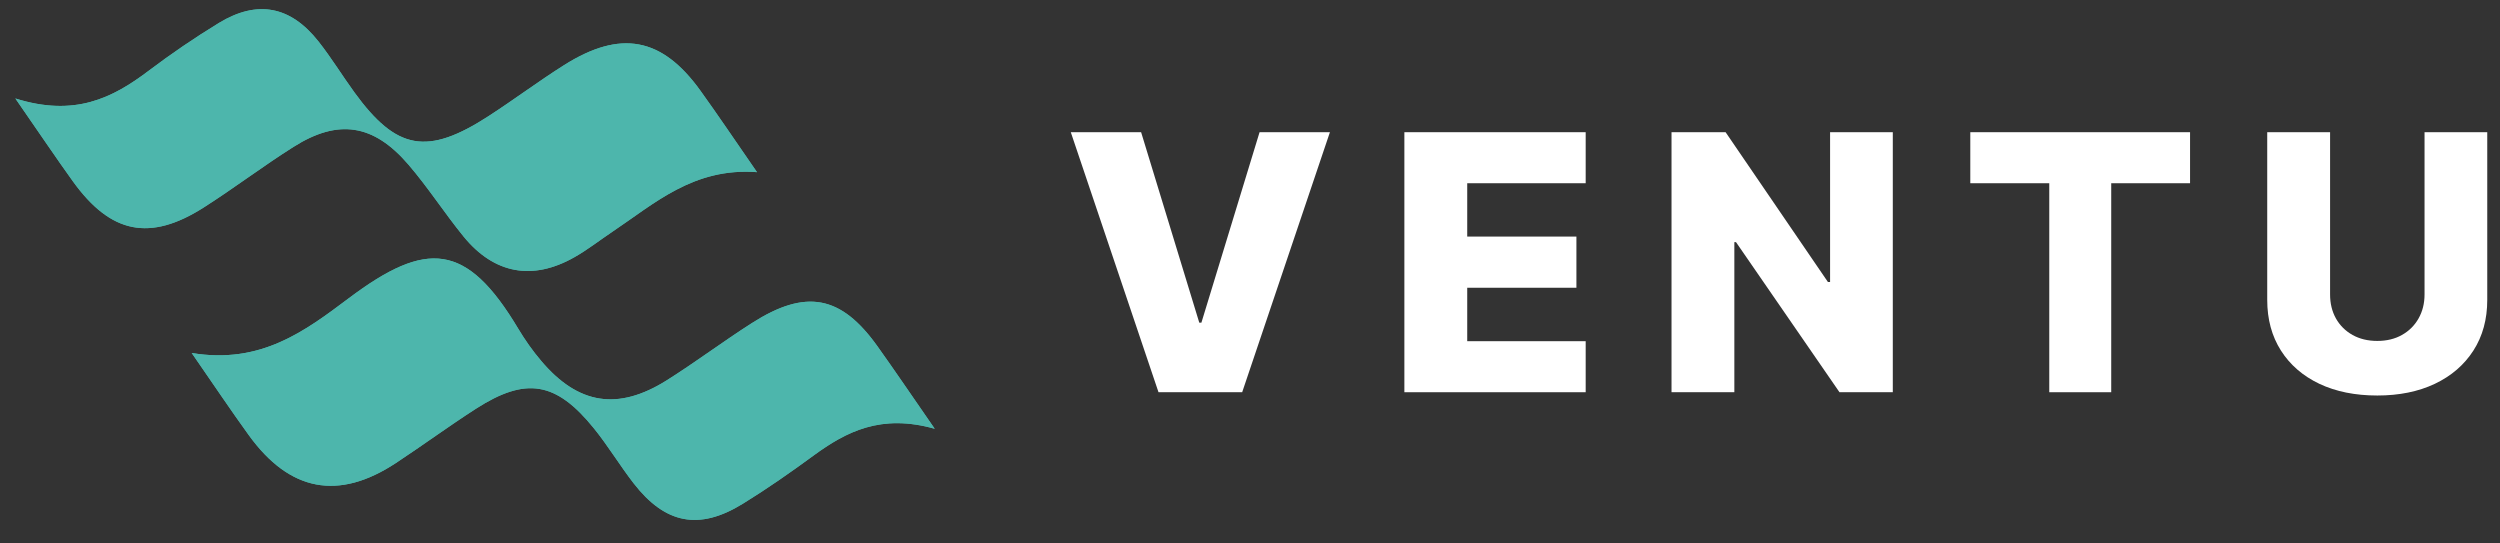<svg width="92" height="20" viewBox="0 0 92 20" fill="none" xmlns="http://www.w3.org/2000/svg">
<rect x="0" y="0" width="92" height="20" fill="#333333" stroke="none"/>
<path d="M41.993 4.865L44.133 11.873H44.212L46.352 4.865H48.941L45.712 14.434H42.633L39.405 4.865H41.993Z" fill="white"/>
<path d="M51.681 14.434V4.865H58.353V6.743H53.994V8.706H58.012V10.589H53.994V12.556H58.353V14.434H51.681Z" fill="white"/>
<path d="M69.655 4.865V14.434H67.693L63.885 8.911H63.824V14.434H61.512V4.865H63.502L67.268 10.378H67.347V4.865H69.655Z" fill="white"/>
<path d="M72.507 6.743V4.865H80.594V6.743H77.693V14.434H75.413V6.743H72.507Z" fill="white"/>
<path d="M89.223 4.865H91.531V11.037C91.531 11.75 91.361 12.372 91.021 12.901C90.682 13.428 90.209 13.836 89.601 14.125C88.994 14.412 88.288 14.555 87.485 14.555C86.672 14.555 85.962 14.412 85.354 14.125C84.747 13.836 84.275 13.428 83.939 12.901C83.602 12.372 83.434 11.75 83.434 11.037V4.865H85.747V10.836C85.747 11.166 85.818 11.461 85.962 11.719C86.108 11.978 86.312 12.18 86.574 12.327C86.835 12.473 87.139 12.546 87.485 12.546C87.83 12.546 88.132 12.473 88.391 12.327C88.653 12.18 88.857 11.978 89.003 11.719C89.149 11.461 89.223 11.166 89.223 10.836V4.865Z" fill="white"/>
<g clip-path="url(#clip0_10_1751)">
<path d="M0.566 3.625C1.495 4.964 2.075 5.83 2.684 6.675C4.074 8.604 5.517 8.899 7.507 7.629C8.623 6.917 9.68 6.113 10.8 5.406C12.445 4.366 13.742 4.56 15.028 6.055C15.752 6.897 16.356 7.84 17.058 8.702C18.183 10.082 19.599 10.34 21.139 9.465C21.623 9.191 22.065 8.844 22.528 8.533C24.093 7.486 25.525 6.161 27.857 6.335C27.037 5.151 26.42 4.231 25.772 3.332C24.36 1.372 22.836 1.084 20.754 2.399C19.811 2.995 18.917 3.666 17.981 4.272C15.722 5.735 14.591 5.53 13.042 3.399C12.592 2.78 12.193 2.124 11.719 1.524C10.689 0.22 9.467 -0.014 8.054 0.846C7.162 1.39 6.295 1.982 5.462 2.611C4.138 3.61 2.748 4.311 0.566 3.624L0.566 3.625Z" fill="#4DB6AC"/>
<path d="M7.055 12.99C7.895 14.202 8.509 15.122 9.158 16.017C10.66 18.092 12.458 18.43 14.569 17.039C15.561 16.385 16.519 15.681 17.518 15.039C19.351 13.862 20.46 14.043 21.847 15.752C22.373 16.4 22.805 17.123 23.317 17.784C24.48 19.283 25.725 19.527 27.327 18.543C28.219 17.994 29.081 17.393 29.925 16.774C31.148 15.877 32.427 15.222 34.398 15.779C33.548 14.553 32.931 13.64 32.291 12.744C30.95 10.866 29.655 10.62 27.667 11.891C26.607 12.568 25.6 13.326 24.536 13.996C22.742 15.124 21.28 14.89 19.919 13.285C19.604 12.914 19.319 12.511 19.07 12.094C17.171 8.918 15.699 8.824 12.834 10.976C11.228 12.181 9.593 13.416 7.055 12.99L7.055 12.99Z" fill="#4DB6AC"/>
<path d="M0.566 3.624C2.748 4.311 4.138 3.61 5.462 2.611C6.295 1.982 7.162 1.39 8.054 0.846C9.467 -0.014 10.689 0.22 11.719 1.524C12.193 2.124 12.592 2.78 13.042 3.399C14.591 5.53 15.722 5.735 17.981 4.272C18.917 3.666 19.811 2.995 20.754 2.399C22.836 1.084 24.36 1.372 25.772 3.332C26.42 4.231 27.037 5.151 27.857 6.335C25.525 6.161 24.093 7.486 22.528 8.533C22.065 8.844 21.623 9.191 21.139 9.465C19.599 10.34 18.183 10.082 17.058 8.702C16.356 7.84 15.752 6.897 15.028 6.055C13.742 4.56 12.445 4.366 10.8 5.406C9.68 6.113 8.623 6.917 7.507 7.629C5.517 8.899 4.074 8.604 2.684 6.675C2.075 5.83 1.495 4.964 0.566 3.625L0.566 3.624Z" fill="#4DB6AC"/>
<path d="M7.055 12.99C9.593 13.416 11.228 12.181 12.834 10.976C15.699 8.824 17.171 8.918 19.07 12.094C19.319 12.511 19.604 12.914 19.919 13.285C21.28 14.89 22.742 15.124 24.536 13.996C25.6 13.326 26.607 12.568 27.667 11.891C29.655 10.62 30.95 10.866 32.291 12.744C32.931 13.64 33.548 14.553 34.398 15.779C32.427 15.222 31.148 15.877 29.925 16.774C29.081 17.393 28.219 17.994 27.327 18.543C25.725 19.527 24.48 19.283 23.317 17.784C22.805 17.123 22.373 16.4 21.847 15.752C20.46 14.043 19.351 13.862 17.518 15.039C16.519 15.681 15.561 16.385 14.569 17.039C12.458 18.43 10.66 18.092 9.158 16.017C8.509 15.122 7.895 14.202 7.055 12.99L7.055 12.99Z" fill="#4DB6AC"/>
</g>
<defs>
<clipPath id="clip0_10_1751">
<rect width="33.831" height="18.795" fill="white" transform="translate(0.566 0.337)"/>
</clipPath>
</defs>
</svg>
